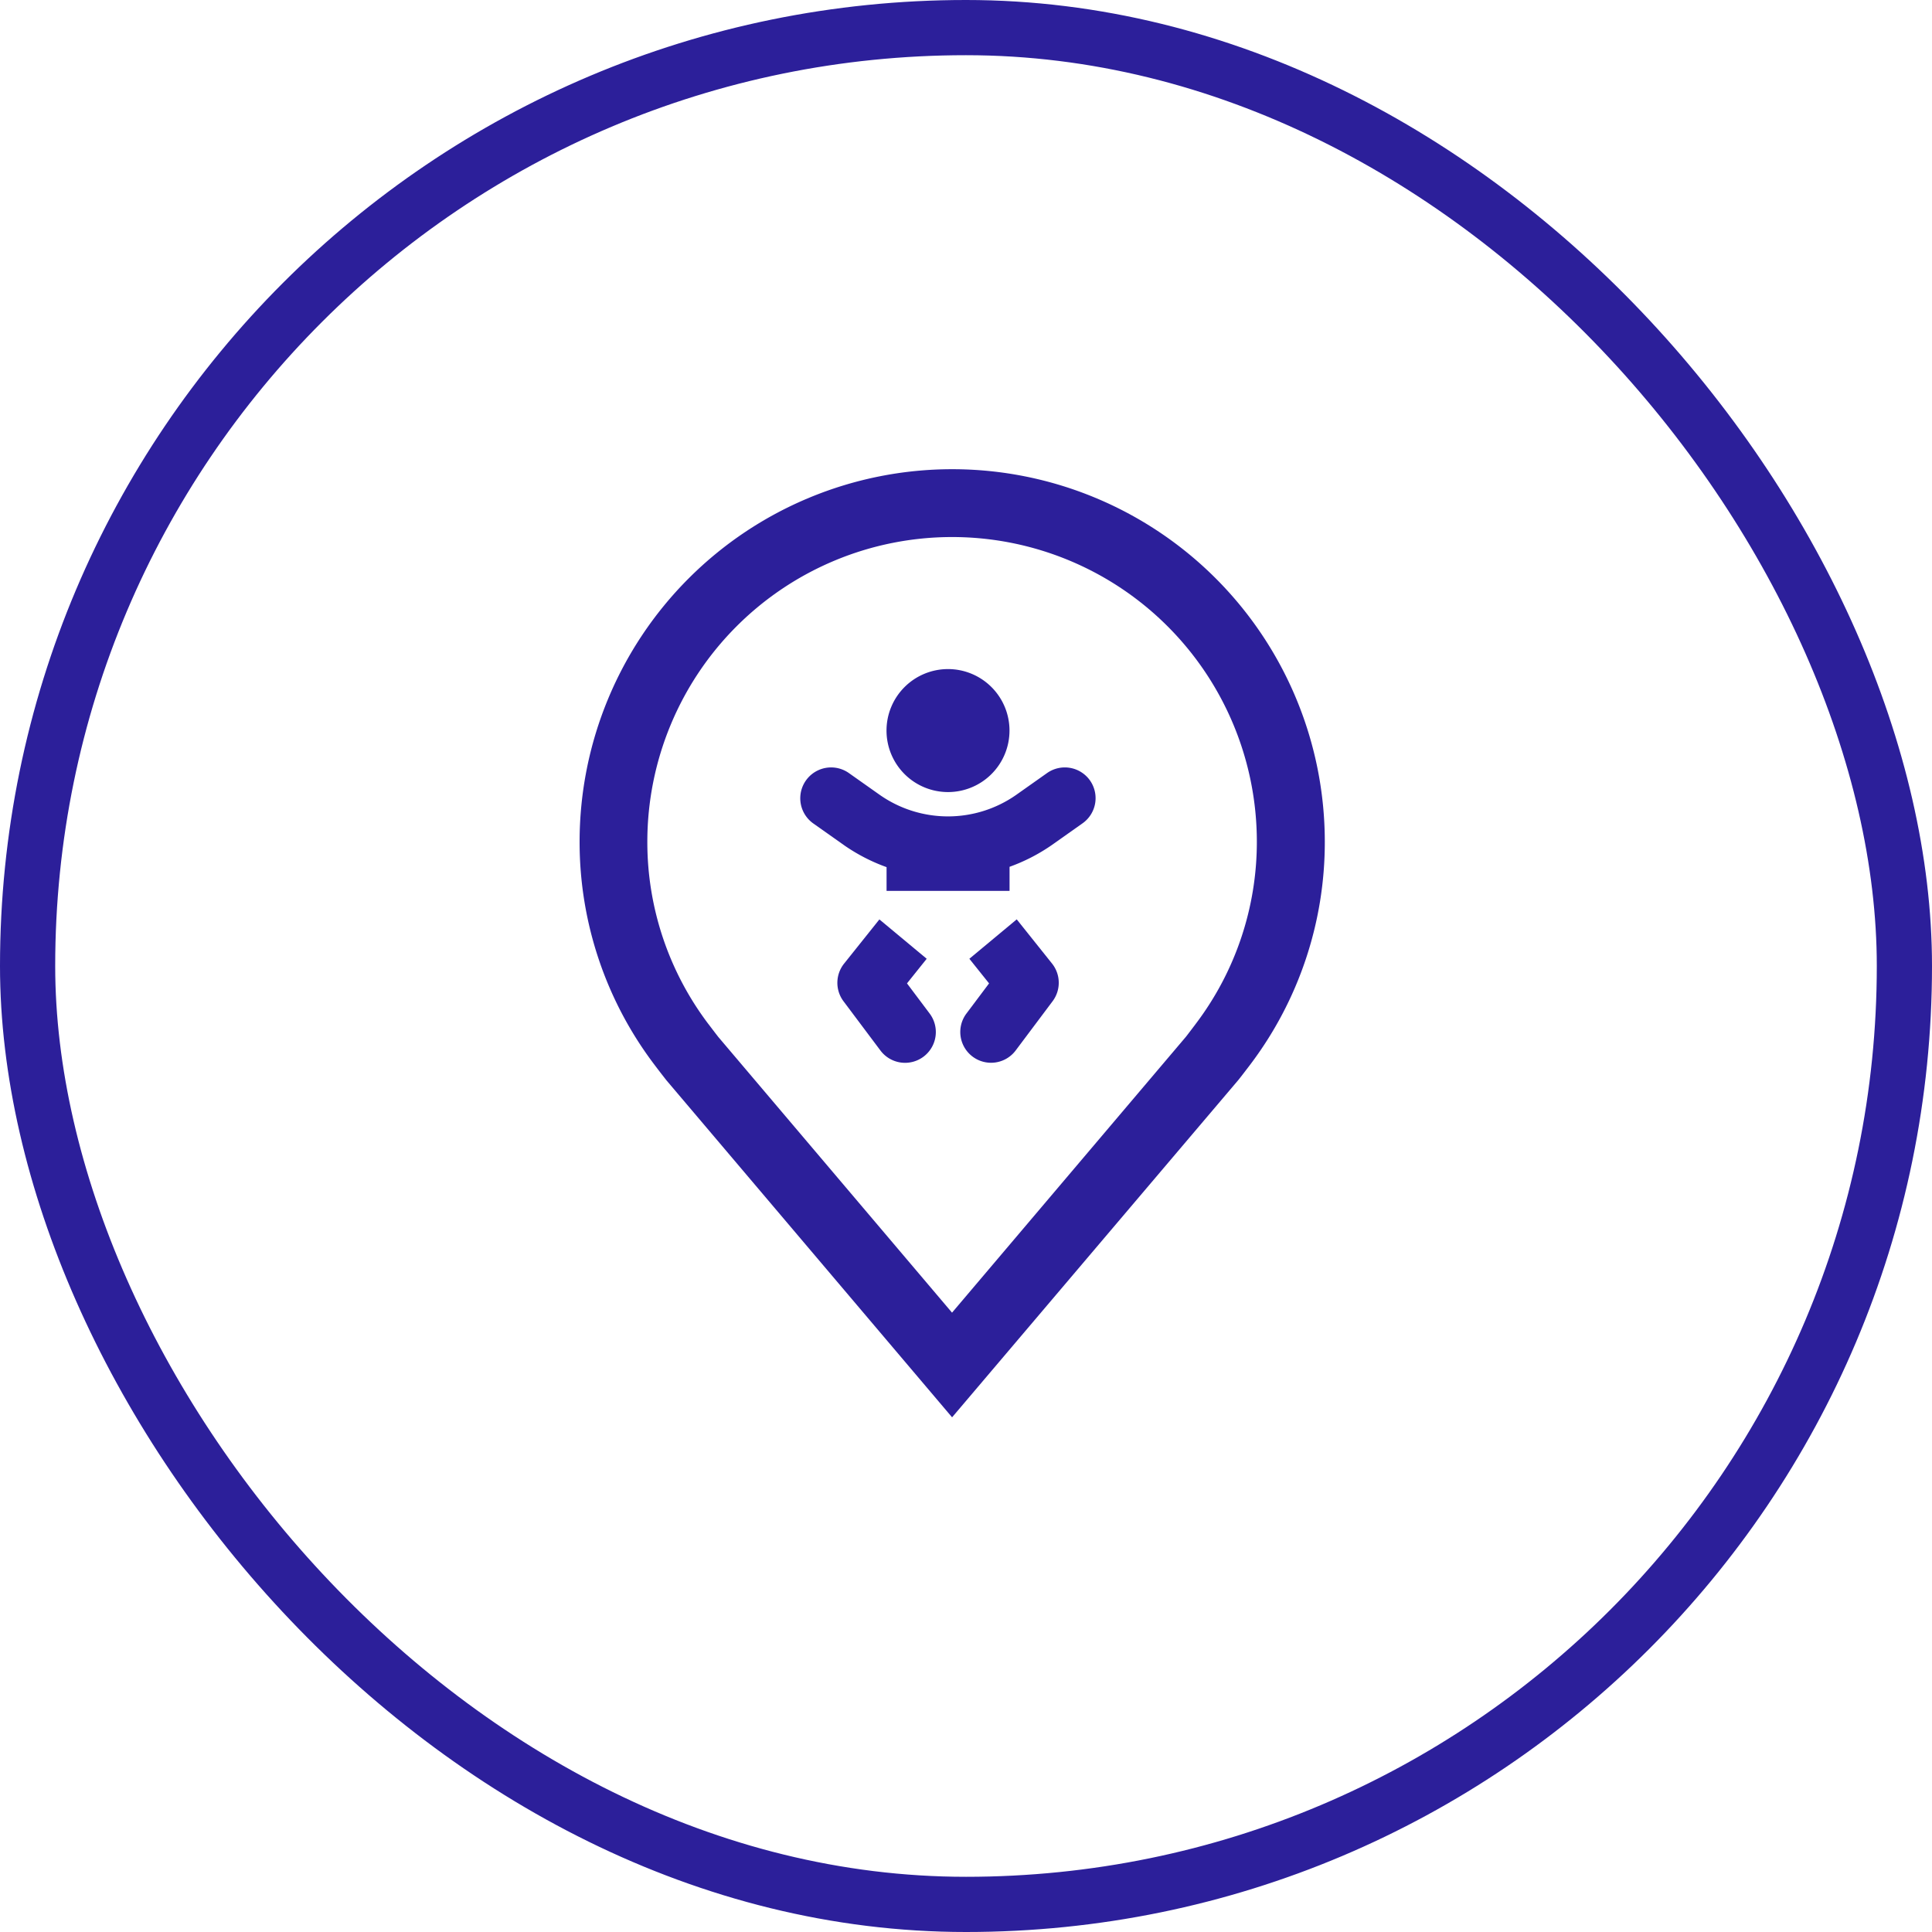 <svg xmlns="http://www.w3.org/2000/svg" width="35" height="35" viewBox="0 0 35 35"><defs><style>.a{fill:none;stroke:#2c1f9a;stroke-miterlimit:10;}.b{fill:#2c1f9a;}</style></defs><g transform="translate(0.5 0.5)"><rect class="a" width="34" height="34" rx="17"/><g transform="translate(4.375 5.75)"><path class="b" d="M12.373,19.426,7.2,13.323q-.108-.137-.213-.276A6.68,6.68,0,0,1,5.625,9a6.748,6.748,0,1,1,13.5,0,6.677,6.677,0,0,1-1.359,4.047v0s-.184.242-.212.274Zm-4.41-7.119s.143.189.176.23l4.233,4.993,4.239-5c.027-.034.171-.224.171-.225A5.46,5.46,0,0,0,17.894,9,5.521,5.521,0,0,0,6.852,9a5.463,5.463,0,0,0,1.112,3.309Z"/><path class="b" d="M2.676,2.229A1.114,1.114,0,1,0,1.562,1.114,1.114,1.114,0,0,0,2.676,2.229ZM1.933,5.695l.357-.446-.857-.713-.639.8a.558.558,0,0,0-.011.683l.669.892a.557.557,0,0,0,.892-.669l-.41-.546ZM3.92,4.536l-.857.713.357.446-.41.546a.557.557,0,0,0,.892.669l.669-.892a.558.558,0,0,0-.011-.683l-.639-.8ZM5.249,2.02a.558.558,0,0,0-.776-.137l-.566.4a2.154,2.154,0,0,1-2.463,0l-.566-.4A.557.557,0,0,0,.239,2.8l.566.4a3.3,3.3,0,0,0,.758.389v.43H3.791V3.583a3.3,3.3,0,0,0,.758-.389l.566-.4A.558.558,0,0,0,5.249,2.02Z" transform="translate(9.623 5.87)"/></g></g></svg>